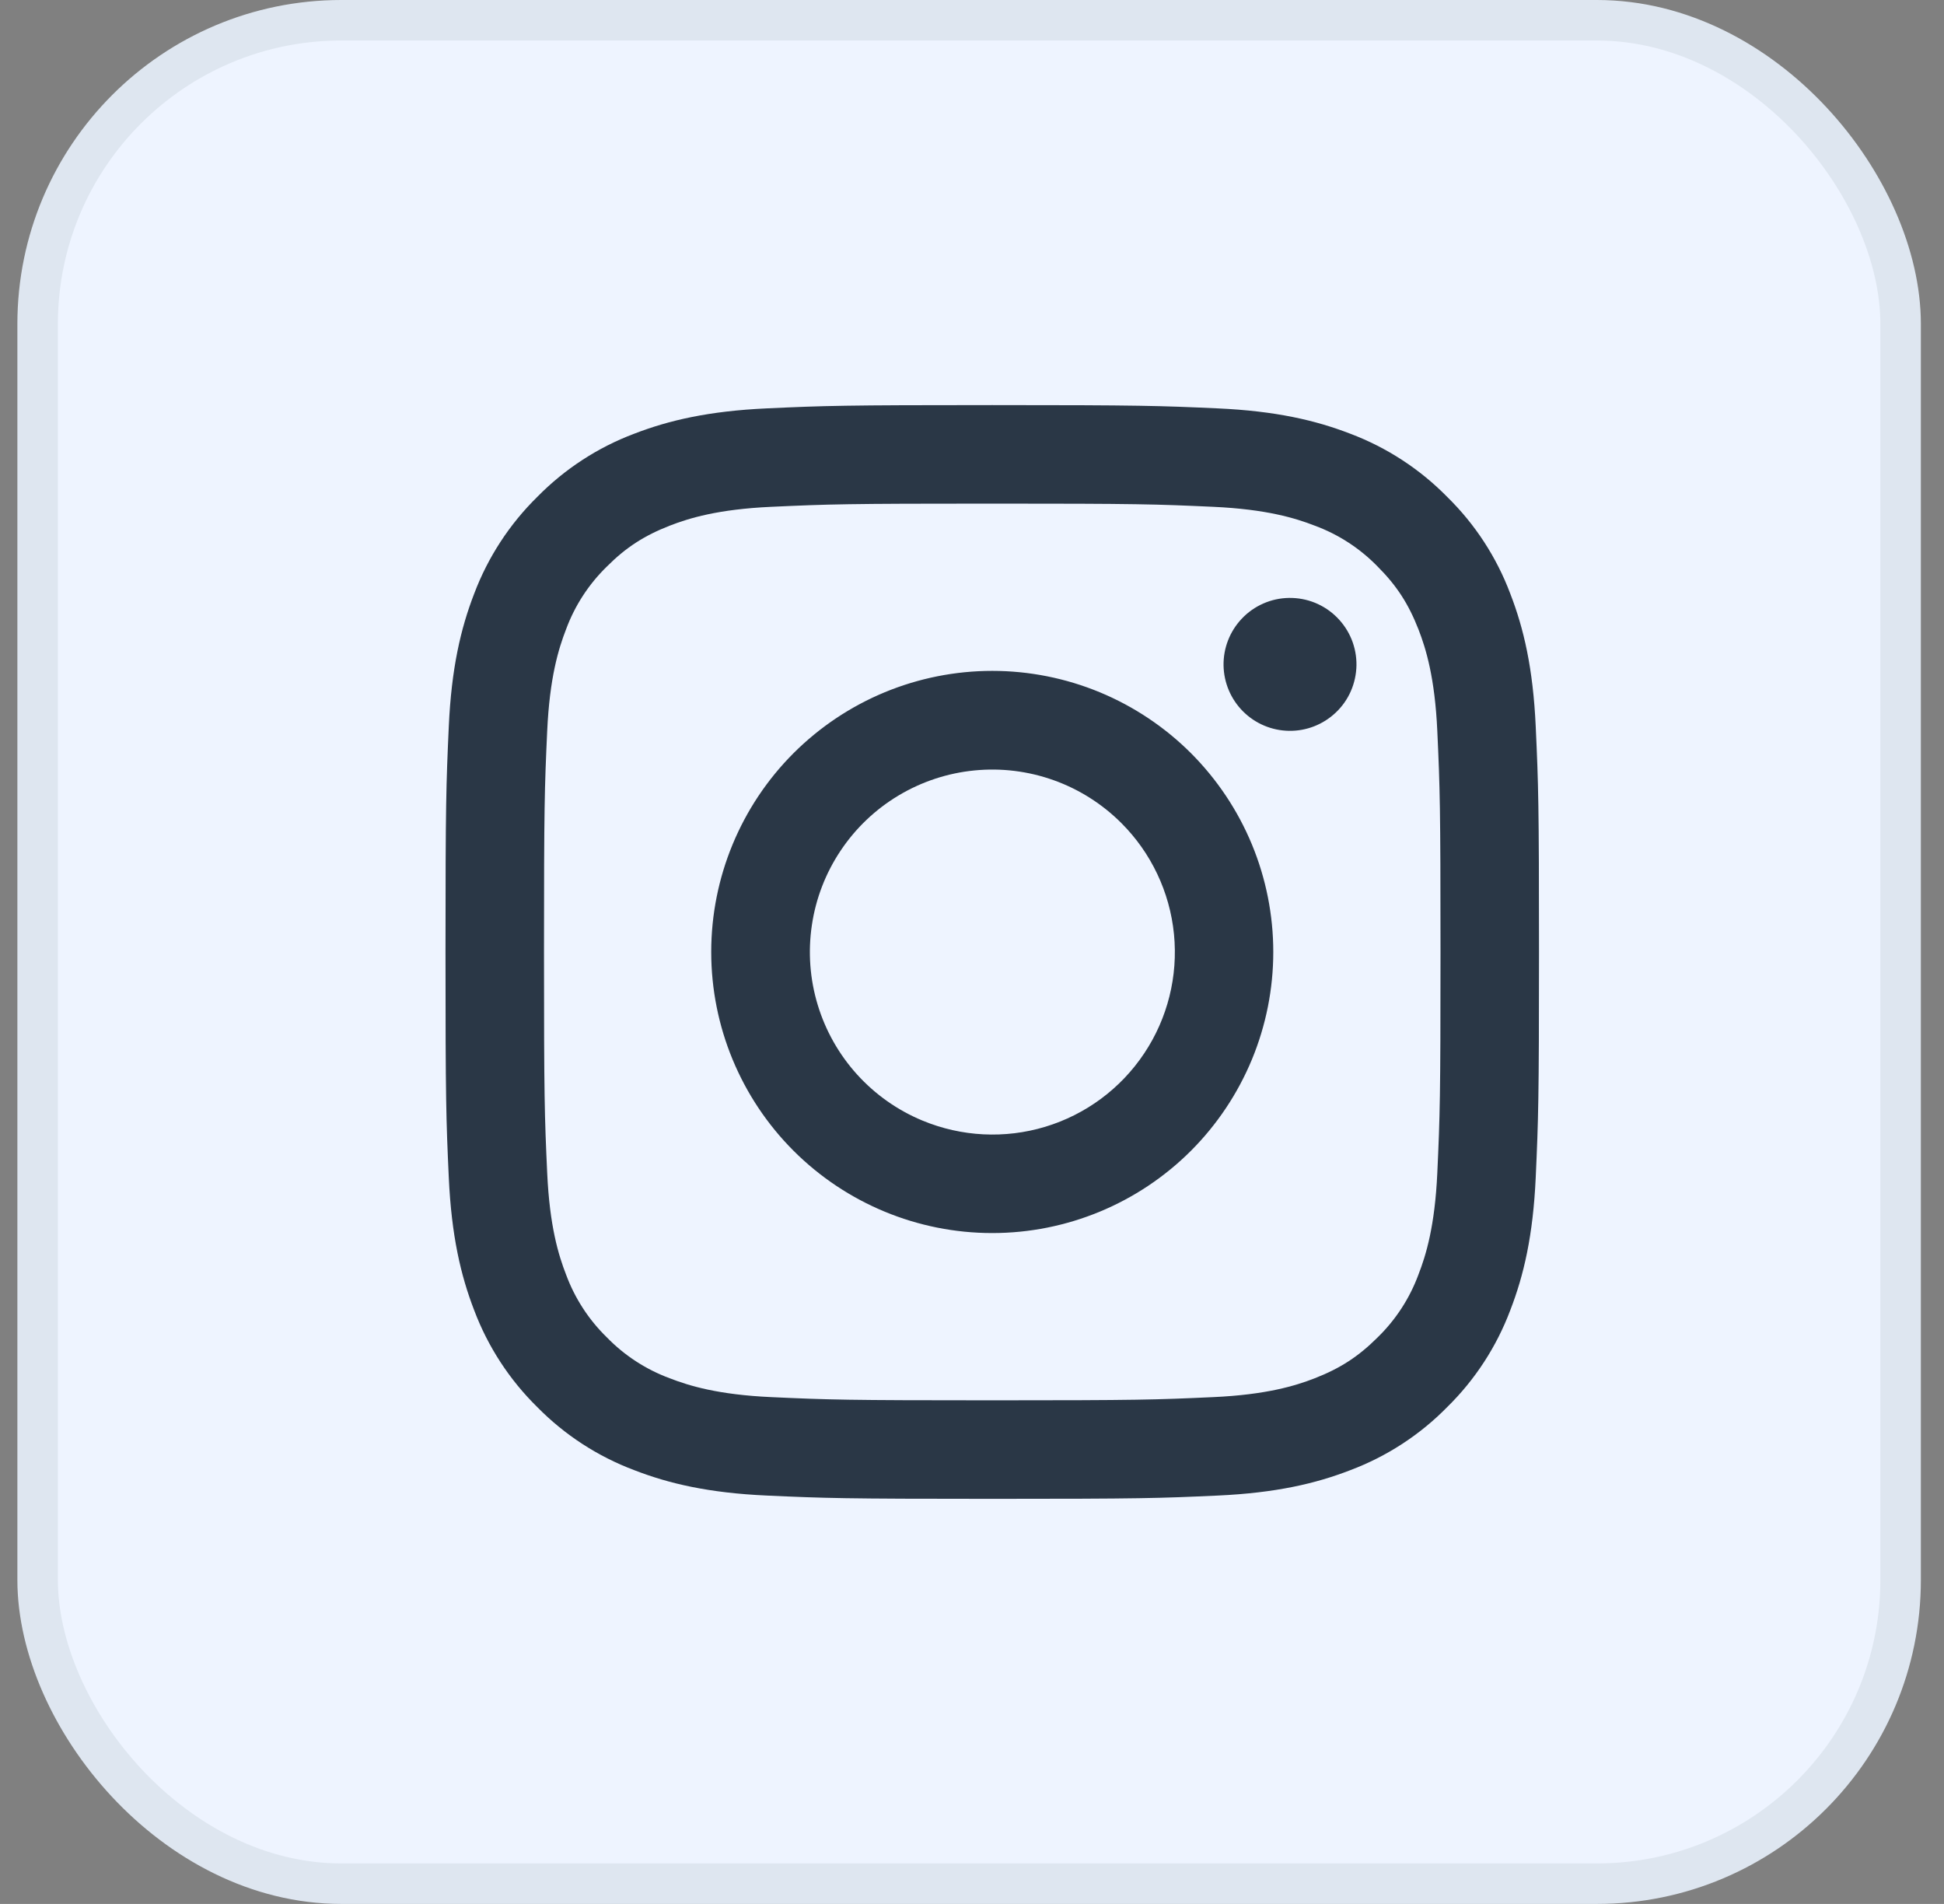<svg width="48" height="47" viewBox="0 0 48 47" fill="none" xmlns="http://www.w3.org/2000/svg">
<rect x="0" y="0" width="48" height="47" fill="#808080" stroke="none"/>
<rect x="0.929" y="0.5" width="46" height="46" rx="7.5" fill="#EEF4FF" stroke="#DEE6F0"/>
<path fill-rule="evenodd" clip-rule="evenodd" d="M18.934 10.081C20.374 10.015 20.833 10 24.5 10C28.167 10 28.626 10.016 30.064 10.081C31.503 10.146 32.485 10.376 33.344 10.708C34.243 11.048 35.059 11.579 35.734 12.267C36.422 12.941 36.952 13.755 37.291 14.656C37.624 15.515 37.853 16.497 37.919 17.933C37.985 19.375 38 19.834 38 23.5C38 27.167 37.984 27.626 37.919 29.066C37.854 30.502 37.624 31.483 37.291 32.343C36.952 33.243 36.421 34.06 35.734 34.734C35.059 35.422 34.243 35.952 33.344 36.291C32.485 36.624 31.503 36.853 30.067 36.919C28.626 36.985 28.167 37 24.5 37C20.833 37 20.374 36.984 18.934 36.919C17.498 36.854 16.517 36.624 15.658 36.291C14.757 35.952 13.94 35.421 13.265 34.734C12.579 34.06 12.047 33.244 11.708 32.344C11.376 31.485 11.147 30.503 11.081 29.067C11.015 27.625 11 27.166 11 23.5C11 19.833 11.016 19.374 11.081 17.936C11.146 16.497 11.376 15.515 11.708 14.656C12.048 13.756 12.58 12.94 13.267 12.265C13.941 11.579 14.756 11.047 15.656 10.708C16.515 10.376 17.498 10.147 18.934 10.081ZM29.955 12.511C28.532 12.446 28.105 12.432 24.5 12.432C20.895 12.432 20.468 12.446 19.045 12.511C17.728 12.571 17.014 12.791 16.538 12.976C15.908 13.222 15.457 13.512 14.985 13.985C14.537 14.421 14.192 14.951 13.976 15.537C13.791 16.014 13.571 16.728 13.511 18.045C13.446 19.468 13.432 19.895 13.432 23.5C13.432 27.105 13.446 27.532 13.511 28.955C13.571 30.272 13.791 30.986 13.976 31.462C14.192 32.048 14.537 32.579 14.985 33.015C15.421 33.463 15.952 33.808 16.538 34.024C17.014 34.209 17.728 34.429 19.045 34.489C20.468 34.554 20.894 34.568 24.5 34.568C28.106 34.568 28.532 34.554 29.955 34.489C31.272 34.429 31.986 34.209 32.462 34.024C33.092 33.778 33.542 33.487 34.015 33.015C34.463 32.579 34.808 32.048 35.024 31.462C35.209 30.986 35.429 30.272 35.489 28.955C35.554 27.532 35.568 27.105 35.568 23.5C35.568 19.895 35.554 19.468 35.489 18.045C35.429 16.728 35.209 16.014 35.024 15.537C34.778 14.908 34.487 14.457 34.015 13.985C33.579 13.537 33.049 13.192 32.462 12.976C31.986 12.791 31.272 12.571 29.955 12.511ZM22.776 27.662C23.739 28.062 24.811 28.117 25.809 27.815C26.808 27.513 27.671 26.874 28.25 26.006C28.83 25.139 29.09 24.098 28.987 23.059C28.884 22.022 28.424 21.052 27.685 20.315C27.214 19.845 26.644 19.484 26.017 19.26C25.39 19.036 24.721 18.953 24.059 19.019C23.396 19.084 22.756 19.296 22.185 19.638C21.614 19.98 21.126 20.445 20.756 20.999C20.386 21.552 20.143 22.181 20.046 22.84C19.948 23.498 19.997 24.171 20.191 24.808C20.384 25.445 20.716 26.031 21.163 26.525C21.61 27.018 22.161 27.407 22.776 27.662ZM19.593 18.593C20.238 17.949 21.003 17.438 21.845 17.089C22.686 16.741 23.589 16.561 24.5 16.561C25.411 16.561 26.314 16.741 27.155 17.089C27.997 17.438 28.762 17.949 29.407 18.593C30.051 19.238 30.562 20.003 30.911 20.845C31.259 21.686 31.439 22.589 31.439 23.5C31.439 24.411 31.259 25.314 30.911 26.155C30.562 26.997 30.051 27.762 29.407 28.407C28.105 29.708 26.34 30.439 24.5 30.439C22.66 30.439 20.895 29.708 19.593 28.407C18.292 27.105 17.561 25.34 17.561 23.5C17.561 21.66 18.292 19.895 19.593 18.593ZM32.978 17.594C33.138 17.444 33.266 17.263 33.354 17.062C33.442 16.861 33.489 16.644 33.493 16.425C33.496 16.205 33.455 15.987 33.373 15.784C33.29 15.581 33.167 15.396 33.012 15.241C32.857 15.085 32.672 14.963 32.469 14.88C32.266 14.798 32.048 14.757 31.828 14.76C31.609 14.763 31.392 14.81 31.191 14.899C30.99 14.987 30.809 15.115 30.659 15.275C30.366 15.585 30.205 15.998 30.211 16.425C30.218 16.852 30.39 17.259 30.692 17.561C30.994 17.863 31.401 18.035 31.828 18.041C32.255 18.048 32.667 17.887 32.978 17.594Z" fill="#2A3746"/>
</svg>
